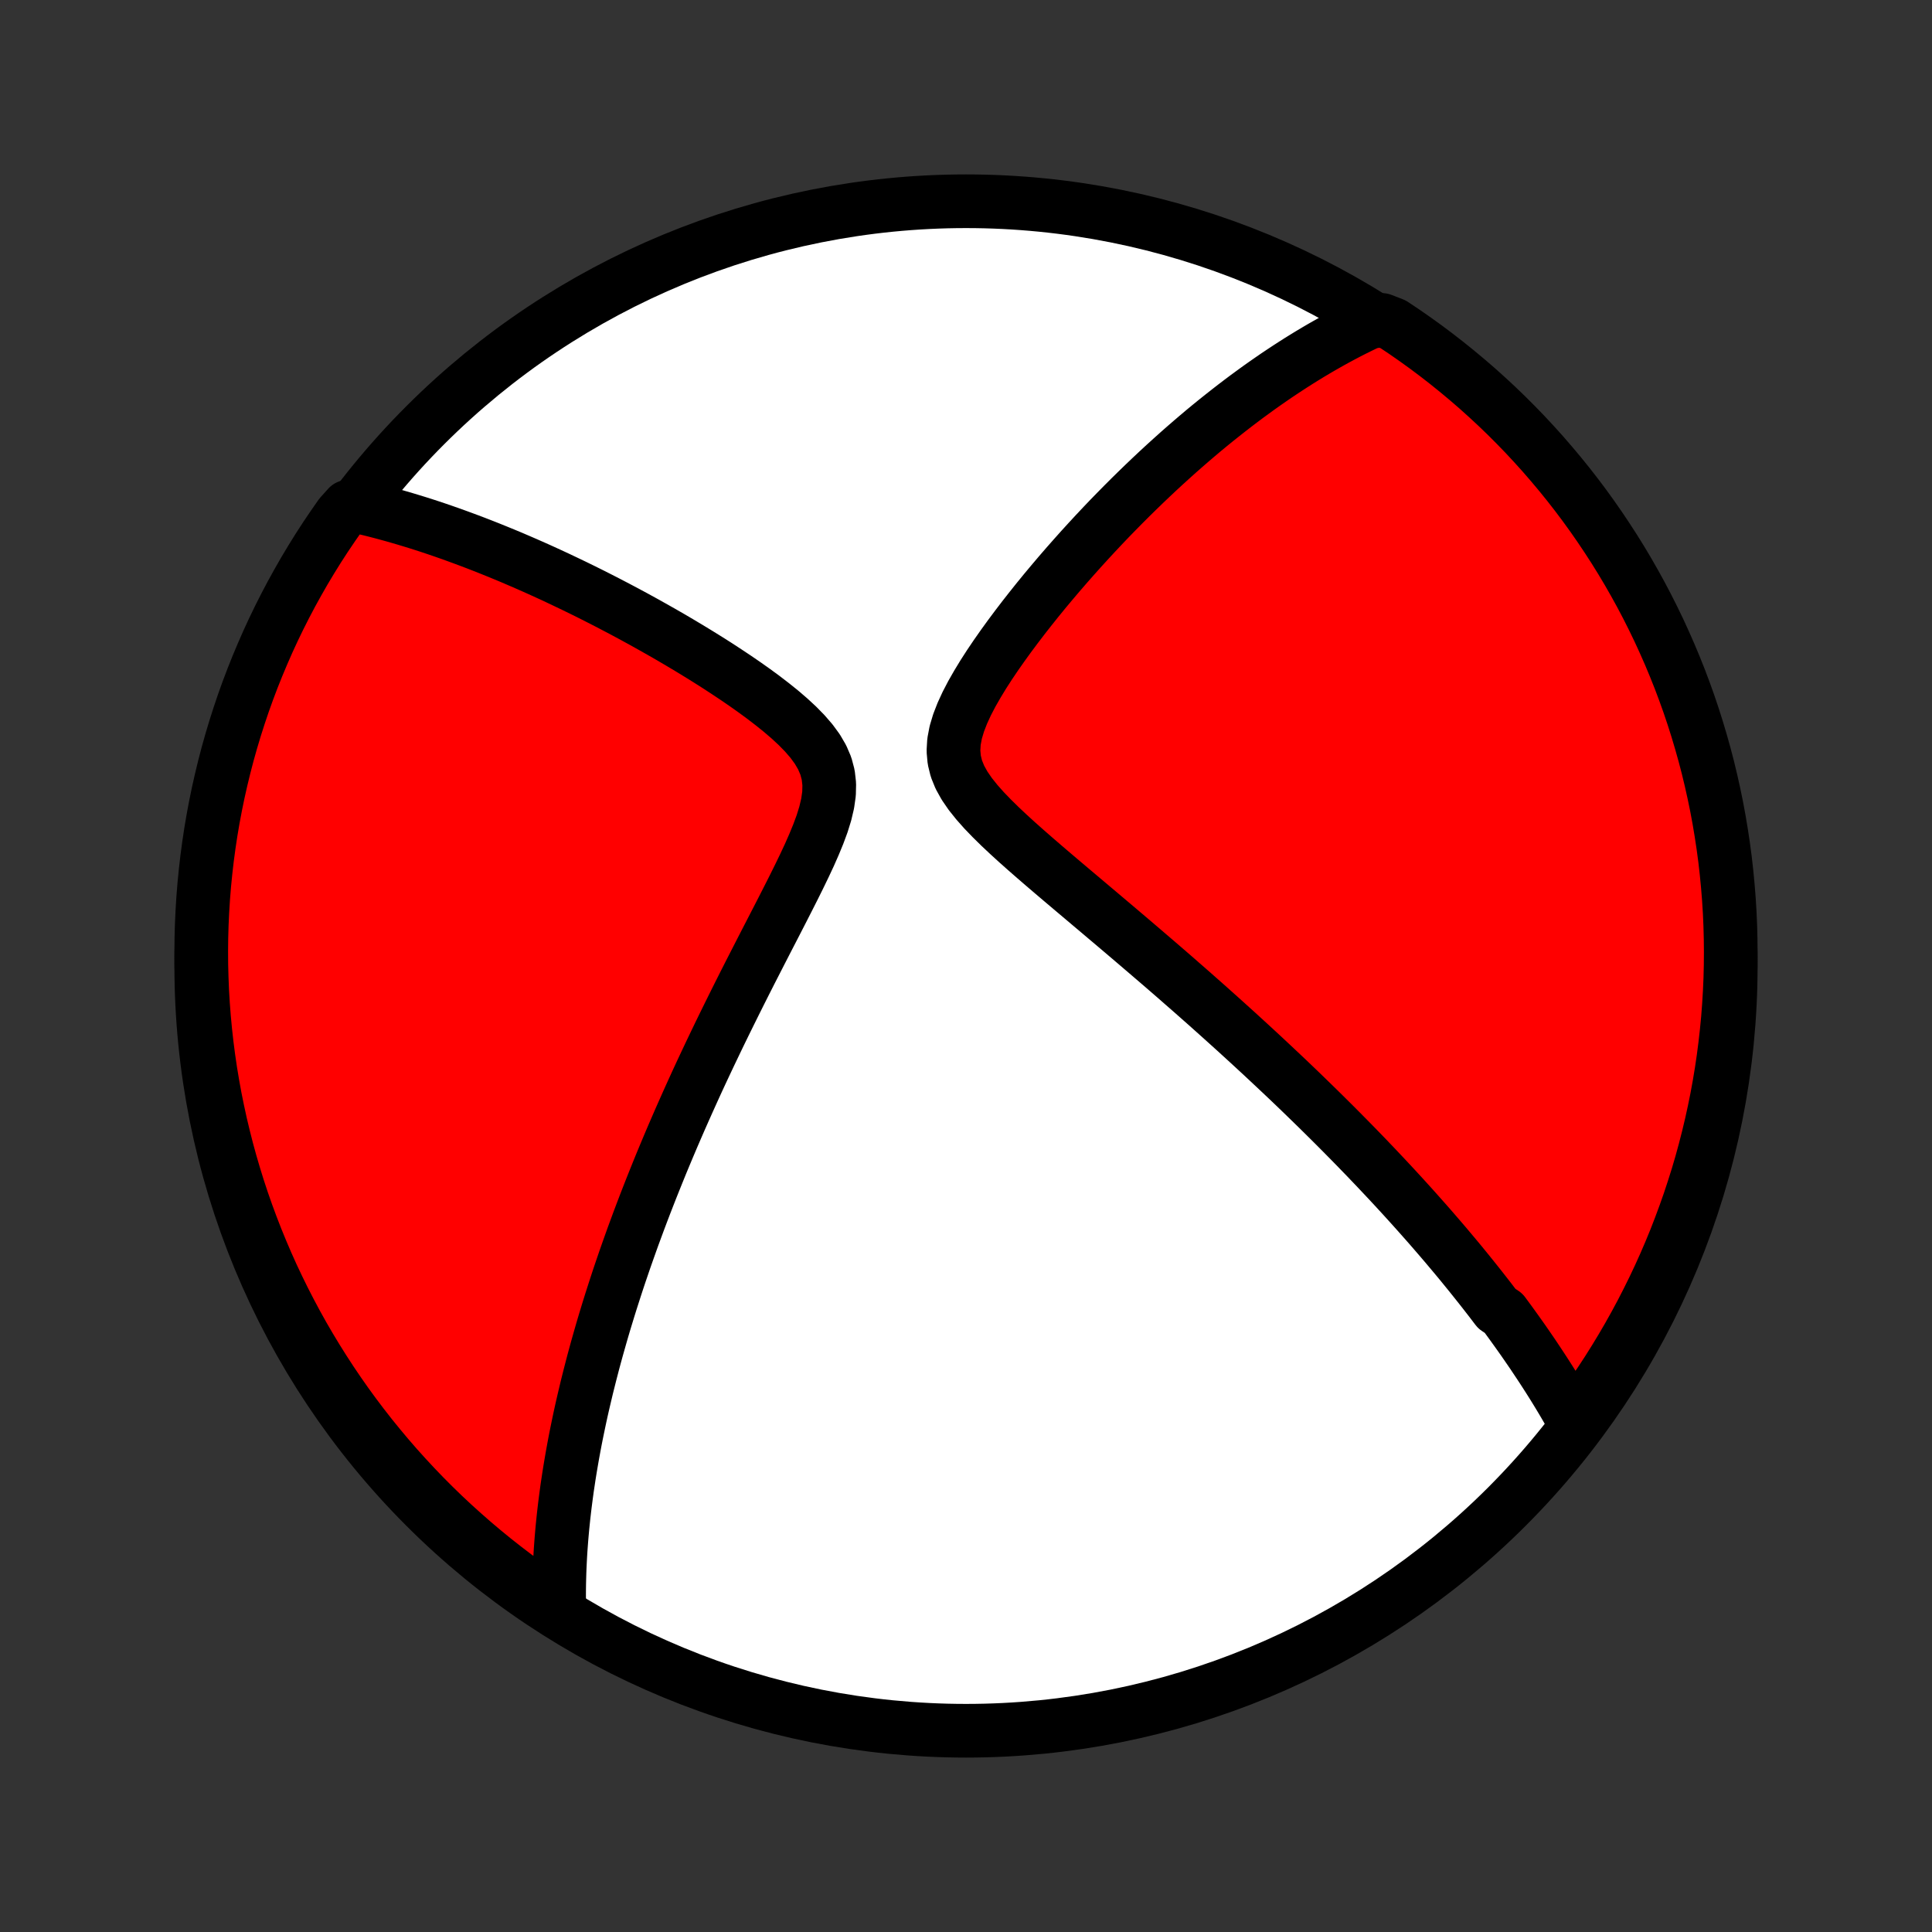 <?xml version="1.0" encoding="utf-8" standalone="no"?>
<!DOCTYPE svg PUBLIC "-//W3C//DTD SVG 1.1//EN"
  "http://www.w3.org/Graphics/SVG/1.1/DTD/svg11.dtd">
<!-- Created with matplotlib (http://matplotlib.org/) -->
<svg height="72pt" version="1.1" viewBox="0 0 72 72" width="72pt" xmlns="http://www.w3.org/2000/svg" xmlns:xlink="http://www.w3.org/1999/xlink">
 <rect x="0" y="0" width="72" height="72" fill="#333333" stroke="none"/>
 <defs>
  <style type="text/css">
*{stroke-linecap:butt;stroke-linejoin:round;}
  </style>
 </defs>
 <g id="figure_1">
  <g id="patch_1">
   <path d="
M0 72
L72 72
L72 0
L0 0
z
" style="fill:none;"/>
  </g>
  <g id="axes_1">
   <g id="PatchCollection_1">
    <defs>
     <path d="
M36 -7.5
C43.558 -7.5 50.808 -10.503 56.153 -15.848
C61.497 -21.192 64.5 -28.442 64.5 -36
C64.5 -43.558 61.497 -50.808 56.153 -56.153
C50.808 -61.497 43.558 -64.5 36 -64.5
C28.442 -64.5 21.192 -61.497 15.848 -56.153
C10.503 -50.808 7.5 -43.558 7.5 -36
C7.5 -28.442 10.503 -21.192 15.848 -15.848
C21.192 -10.503 28.442 -7.5 36 -7.5
z
" id="C0_0_a811fe30f3"/>
     <path d="
M58.73 -18.912
L58.629 -19.095
L58.527 -19.276
L58.424 -19.456
L58.32 -19.635
L58.215 -19.813
L58.109 -19.99
L58.002 -20.166
L57.894 -20.341
L57.785 -20.515
L57.675 -20.688
L57.564 -20.861
L57.452 -21.033
L57.339 -21.204
L57.225 -21.375
L57.111 -21.546
L56.995 -21.715
L56.878 -21.885
L56.761 -22.054
L56.642 -22.222
L56.522 -22.391
L56.401 -22.559
L56.28 -22.727
L56.157 -22.895
L56.033 -23.062
L55.782 -23.23
L55.654 -23.398
L55.526 -23.566
L55.396 -23.733
L55.265 -23.901
L55.132 -24.07
L54.998 -24.238
L54.863 -24.407
L54.727 -24.576
L54.589 -24.745
L54.45 -24.916
L54.309 -25.086
L54.166 -25.257
L54.022 -25.428
L53.877 -25.601
L53.729 -25.774
L53.58 -25.947
L53.429 -26.122
L53.277 -26.297
L53.122 -26.473
L52.965 -26.65
L52.807 -26.828
L52.646 -27.008
L52.483 -27.188
L52.319 -27.369
L52.151 -27.552
L51.982 -27.736
L51.81 -27.921
L51.636 -28.107
L51.459 -28.295
L51.28 -28.485
L51.098 -28.675
L50.914 -28.868
L50.726 -29.062
L50.536 -29.258
L50.343 -29.455
L50.147 -29.654
L49.948 -29.855
L49.746 -30.058
L49.54 -30.263
L49.331 -30.47
L49.119 -30.679
L48.904 -30.889
L48.685 -31.102
L48.462 -31.318
L48.236 -31.535
L48.006 -31.755
L47.772 -31.976
L47.534 -32.2
L47.292 -32.427
L47.047 -32.656
L46.797 -32.887
L46.543 -33.121
L46.285 -33.357
L46.023 -33.596
L45.756 -33.837
L45.485 -34.081
L45.21 -34.327
L44.931 -34.576
L44.647 -34.827
L44.359 -35.081
L44.066 -35.337
L43.77 -35.596
L43.469 -35.857
L43.164 -36.12
L42.854 -36.386
L42.541 -36.654
L42.224 -36.925
L41.904 -37.197
L41.58 -37.472
L41.252 -37.749
L40.922 -38.028
L40.59 -38.308
L40.255 -38.591
L39.918 -38.875
L39.58 -39.161
L39.242 -39.448
L38.904 -39.737
L38.568 -40.027
L38.234 -40.319
L37.904 -40.612
L37.581 -40.907
L37.266 -41.203
L36.962 -41.502
L36.673 -41.802
L36.404 -42.105
L36.16 -42.41
L35.947 -42.72
L35.772 -43.035
L35.642 -43.355
L35.562 -43.682
L35.532 -44.017
L35.552 -44.358
L35.618 -44.707
L35.724 -45.061
L35.863 -45.419
L36.029 -45.78
L36.218 -46.143
L36.425 -46.505
L36.645 -46.867
L36.877 -47.227
L37.118 -47.584
L37.367 -47.939
L37.62 -48.289
L37.879 -48.636
L38.14 -48.978
L38.405 -49.316
L38.671 -49.649
L38.939 -49.977
L39.208 -50.299
L39.477 -50.616
L39.746 -50.927
L40.015 -51.232
L40.283 -51.532
L40.551 -51.826
L40.818 -52.115
L41.083 -52.397
L41.347 -52.674
L41.61 -52.944
L41.871 -53.209
L42.131 -53.469
L42.389 -53.722
L42.645 -53.97
L42.899 -54.212
L43.151 -54.449
L43.401 -54.68
L43.649 -54.905
L43.895 -55.126
L44.139 -55.341
L44.381 -55.551
L44.621 -55.756
L44.858 -55.956
L45.094 -56.151
L45.328 -56.341
L45.56 -56.526
L45.79 -56.707
L46.017 -56.883
L46.243 -57.055
L46.467 -57.223
L46.69 -57.386
L46.91 -57.546
L47.129 -57.701
L47.346 -57.852
L47.561 -58
L47.775 -58.143
L47.987 -58.283
L48.197 -58.419
L48.406 -58.552
L48.614 -58.681
L48.82 -58.807
L49.026 -58.93
L49.229 -59.049
L49.432 -59.165
L49.633 -59.278
L49.834 -59.388
L50.033 -59.495
L50.231 -59.599
L50.429 -59.7
L50.626 -59.798
L50.821 -59.893
L51.017 -59.986
L51.502 -60.076
L51.917 -59.915
L52.328 -59.641
L52.733 -59.359
L53.133 -59.071
L53.528 -58.775
L53.917 -58.473
L54.301 -58.163
L54.68 -57.847
L55.053 -57.525
L55.42 -57.195
L55.781 -56.86
L56.136 -56.518
L56.485 -56.169
L56.828 -55.815
L57.164 -55.454
L57.494 -55.088
L57.817 -54.715
L58.134 -54.337
L58.444 -53.954
L58.747 -53.565
L59.043 -53.171
L59.332 -52.771
L59.614 -52.366
L59.889 -51.956
L60.157 -51.542
L60.417 -51.123
L60.67 -50.699
L60.915 -50.27
L61.153 -49.838
L61.383 -49.401
L61.605 -48.96
L61.82 -48.515
L62.026 -48.066
L62.225 -47.614
L62.416 -47.157
L62.599 -46.698
L62.773 -46.236
L62.94 -45.77
L63.098 -45.301
L63.248 -44.829
L63.389 -44.355
L63.523 -43.878
L63.648 -43.399
L63.764 -42.918
L63.872 -42.434
L63.972 -41.949
L64.063 -41.461
L64.145 -40.972
L64.219 -40.482
L64.285 -39.99
L64.341 -39.497
L64.389 -39.002
L64.429 -38.507
L64.46 -38.012
L64.482 -37.515
L64.495 -37.018
L64.5 -36.521
L64.496 -36.024
L64.484 -35.526
L64.462 -35.029
L64.432 -34.532
L64.394 -34.035
L64.346 -33.54
L64.29 -33.044
L64.226 -32.55
L64.153 -32.057
L64.071 -31.565
L63.981 -31.074
L63.882 -30.585
L63.775 -30.098
L63.659 -29.612
L63.535 -29.128
L63.403 -28.646
L63.262 -28.167
L63.112 -27.69
L62.955 -27.215
L62.789 -26.744
L62.615 -26.275
L62.434 -25.808
L62.244 -25.346
L62.046 -24.886
L61.84 -24.43
L61.626 -23.977
L61.404 -23.528
L61.175 -23.082
L60.938 -22.641
L60.694 -22.204
L60.441 -21.77
L60.182 -21.342
L59.915 -20.917
L59.641 -20.498
L59.359 -20.083
z
" id="C0_1_e8c427ef48"/>
     <path d="
M20.845 -11.925
L20.84 -12.137
L20.837 -12.349
L20.836 -12.56
L20.837 -12.771
L20.84 -12.982
L20.845 -13.191
L20.851 -13.401
L20.859 -13.611
L20.869 -13.82
L20.88 -14.029
L20.893 -14.239
L20.908 -14.448
L20.924 -14.657
L20.942 -14.866
L20.961 -15.076
L20.982 -15.285
L21.004 -15.495
L21.028 -15.706
L21.053 -15.916
L21.08 -16.127
L21.108 -16.339
L21.137 -16.551
L21.169 -16.764
L21.201 -16.977
L21.235 -17.191
L21.271 -17.406
L21.308 -17.622
L21.346 -17.838
L21.386 -18.056
L21.427 -18.274
L21.47 -18.494
L21.515 -18.715
L21.561 -18.937
L21.608 -19.16
L21.657 -19.385
L21.708 -19.611
L21.761 -19.839
L21.815 -20.068
L21.87 -20.299
L21.928 -20.531
L21.987 -20.765
L22.048 -21.001
L22.11 -21.239
L22.175 -21.479
L22.241 -21.721
L22.31 -21.965
L22.38 -22.211
L22.452 -22.46
L22.526 -22.71
L22.603 -22.964
L22.681 -23.219
L22.762 -23.478
L22.845 -23.738
L22.93 -24.002
L23.017 -24.268
L23.107 -24.538
L23.2 -24.81
L23.294 -25.085
L23.392 -25.363
L23.492 -25.645
L23.594 -25.929
L23.7 -26.217
L23.808 -26.509
L23.919 -26.803
L24.033 -27.102
L24.15 -27.403
L24.27 -27.709
L24.393 -28.017
L24.519 -28.33
L24.648 -28.647
L24.781 -28.967
L24.917 -29.291
L25.056 -29.619
L25.199 -29.95
L25.345 -30.286
L25.495 -30.625
L25.648 -30.968
L25.805 -31.316
L25.965 -31.667
L26.129 -32.022
L26.297 -32.38
L26.468 -32.742
L26.643 -33.108
L26.821 -33.478
L27.003 -33.851
L27.188 -34.227
L27.376 -34.606
L27.567 -34.989
L27.761 -35.374
L27.958 -35.763
L28.158 -36.153
L28.359 -36.546
L28.562 -36.941
L28.767 -37.338
L28.972 -37.736
L29.177 -38.135
L29.381 -38.535
L29.583 -38.935
L29.781 -39.334
L29.974 -39.733
L30.16 -40.13
L30.334 -40.525
L30.495 -40.916
L30.638 -41.303
L30.756 -41.684
L30.844 -42.058
L30.896 -42.423
L30.904 -42.778
L30.865 -43.122
L30.777 -43.454
L30.64 -43.774
L30.46 -44.083
L30.241 -44.382
L29.991 -44.671
L29.716 -44.952
L29.421 -45.225
L29.11 -45.492
L28.787 -45.752
L28.455 -46.007
L28.117 -46.255
L27.774 -46.498
L27.427 -46.736
L27.078 -46.968
L26.729 -47.196
L26.379 -47.418
L26.029 -47.635
L25.681 -47.847
L25.334 -48.054
L24.989 -48.257
L24.646 -48.454
L24.306 -48.646
L23.969 -48.834
L23.635 -49.017
L23.304 -49.195
L22.977 -49.368
L22.653 -49.537
L22.333 -49.701
L22.017 -49.861
L21.704 -50.016
L21.395 -50.167
L21.09 -50.313
L20.789 -50.456
L20.492 -50.594
L20.199 -50.728
L19.91 -50.858
L19.624 -50.984
L19.342 -51.106
L19.065 -51.225
L18.791 -51.339
L18.52 -51.45
L18.253 -51.558
L17.99 -51.662
L17.73 -51.763
L17.474 -51.86
L17.221 -51.954
L16.972 -52.045
L16.726 -52.133
L16.483 -52.218
L16.243 -52.3
L16.006 -52.379
L15.772 -52.455
L15.541 -52.528
L15.313 -52.598
L15.088 -52.666
L14.865 -52.731
L14.645 -52.794
L14.427 -52.854
L14.211 -52.912
L13.998 -52.967
L13.788 -53.02
L13.579 -53.07
L12.975 -53.118
L12.685 -52.796
L12.403 -52.391
L12.127 -51.982
L11.859 -51.568
L11.599 -51.149
L11.345 -50.725
L11.1 -50.297
L10.861 -49.864
L10.631 -49.428
L10.408 -48.987
L10.193 -48.542
L9.986 -48.094
L9.787 -47.641
L9.596 -47.186
L9.412 -46.726
L9.237 -46.264
L9.07 -45.798
L8.912 -45.33
L8.761 -44.858
L8.619 -44.384
L8.485 -43.908
L8.36 -43.429
L8.243 -42.947
L8.134 -42.464
L8.034 -41.978
L7.942 -41.491
L7.859 -41.002
L7.785 -40.512
L7.719 -40.02
L7.662 -39.527
L7.613 -39.033
L7.573 -38.538
L7.542 -38.042
L7.519 -37.546
L7.505 -37.049
L7.5 -36.551
L7.503 -36.054
L7.516 -35.557
L7.536 -35.059
L7.566 -34.562
L7.604 -34.066
L7.651 -33.57
L7.706 -33.075
L7.77 -32.58
L7.842 -32.087
L7.924 -31.595
L8.013 -31.104
L8.112 -30.615
L8.218 -30.128
L8.334 -29.642
L8.457 -29.158
L8.589 -28.676
L8.73 -28.196
L8.878 -27.719
L9.035 -27.244
L9.2 -26.773
L9.374 -26.303
L9.555 -25.837
L9.745 -25.374
L9.942 -24.914
L10.147 -24.457
L10.361 -24.005
L10.582 -23.555
L10.811 -23.11
L11.047 -22.668
L11.291 -22.23
L11.543 -21.797
L11.802 -21.368
L12.069 -20.943
L12.342 -20.523
L12.623 -20.108
L12.911 -19.697
L13.206 -19.292
L13.508 -18.892
L13.817 -18.496
L14.133 -18.107
L14.455 -17.722
L14.784 -17.343
L15.12 -16.97
L15.461 -16.603
L15.809 -16.241
L16.163 -15.886
L16.523 -15.536
L16.89 -15.193
L17.262 -14.857
L17.639 -14.526
L18.022 -14.203
L18.411 -13.885
L18.805 -13.575
L19.204 -13.271
L19.609 -12.975
L20.018 -12.685
z
" id="C0_2_9586b3253e"/>
    </defs>
    <g clip-path="url(#p1bffca34e9)">
     <use style="fill:#ffffff;stroke:#000000;stroke-width:2.0;" x="0.0" xlink:href="#C0_0_a811fe30f3" y="72.0"/>
    </g>
    <g clip-path="url(#p1bffca34e9)">
     <use style="fill:#ff0000;stroke:#000000;stroke-width:2.0;" x="0.0" xlink:href="#C0_1_e8c427ef48" y="72.0"/>
    </g>
    <g clip-path="url(#p1bffca34e9)">
     <use style="fill:#ff0000;stroke:#000000;stroke-width:2.0;" x="0.0" xlink:href="#C0_2_9586b3253e" y="72.0"/>
    </g>
   </g>
  </g>
 </g>
 <defs>
  <clipPath id="p1bffca34e9">
   <rect height="72.0" width="72.0" x="0.0" y="0.0"/>
  </clipPath>
 </defs>
</svg>

